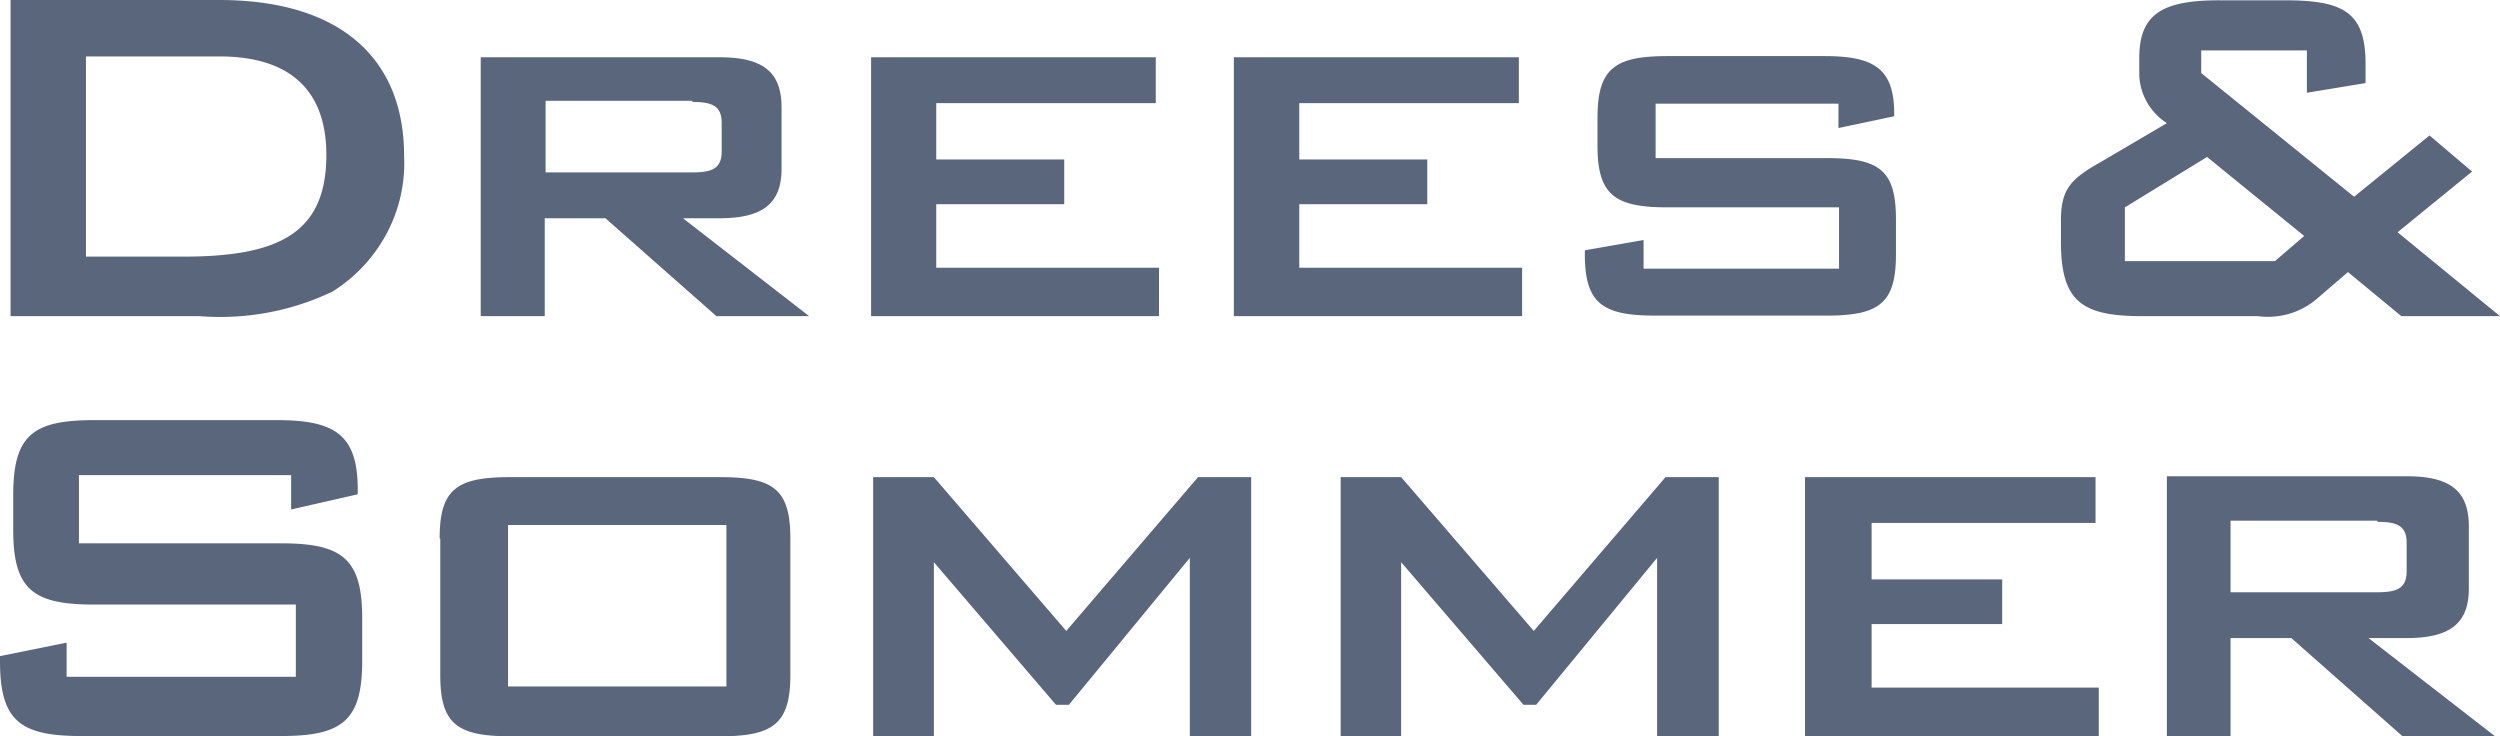 <svg width="146" height="43" fill="none" xmlns="http://www.w3.org/2000/svg"><path d="M.616 0v18.463h11.04a15.233 15.233 0 007.765-1.436 9.014 9.014 0 003.172-3.412A8.752 8.752 0 0023.6 9.114C23.6 3.394 19.865 0 12.786 0H.616zm129.015.017c-3.222 0-4.696.718-4.696 3.344v1.038a3.45 3.45 0 00.46 1.587c.28.485.674.9 1.151 1.207l-3.841 2.257c-1.714.97-2.347 1.538-2.347 3.428v1.223c0 3.462 1.164 4.362 4.729 4.362h6.771c.639.086 1.289.03 1.903-.16a4.365 4.365 0 001.647-.942l1.713-1.472 3.119 2.575H146l-5.982-4.9 4.351-3.545-2.485-2.108-4.405 3.58-8.928-7.225V2.943h6.171v2.474l3.427-.566V3.73c0-3.01-1.286-3.712-4.697-3.712h-3.821zm-32.277 3.26c-3.034 0-4.06.72-4.06 3.58v1.672c0 2.86 1.026 3.58 4.06 3.58H107.4v3.58H95.985v-1.672l-3.43.601v.233c0 2.827.995 3.58 4.064 3.58h10.078c3.085 0 4.027-.753 4.027-3.58v-2.04c0-2.86-.959-3.577-4.027-3.577H96.688v-3.18h10.678v1.423l3.255-.688v-.165c0-2.643-1.215-3.348-4.06-3.348h-9.207zm-92.333.019h7.798c4.148 0 6.24 2.007 6.24 5.753 0 4.583-2.794 5.938-8.364 5.938H5.02V3.296zm23.053.048v15.119h3.739v-5.717h3.546l6.48 5.717h5.415l-7.368-5.717h2.125c2.485 0 3.632-.82 3.632-2.895v-3.58c0-2.107-1.13-2.927-3.632-2.927H28.074zm22.799 0v15.12h16.813v-2.827H54.677v-3.713h7.474v-2.61h-7.474V6.022h12.82V3.344H50.873zm21.184 0v15.12H88.89v-2.827H75.878v-3.713h7.474v-2.61h-7.474V6.022h12.823V3.344H72.057zM31.863 5.886h8.57v.068c1.131 0 1.714.216 1.714 1.22v1.675c0 1.003-.583 1.219-1.714 1.219h-8.57V5.886zm97.029 3.28l5.674 4.615-1.713 1.471h-8.76V12.11l4.799-2.943zM5.468 24.537c-3.548 0-4.696.884-4.696 4.363v2.04c0 3.463 1.131 4.366 4.696 4.366h11.809v4.218H3.89V37.53L0 38.317v.301c0 3.462 1.164 4.366 4.73 4.366h11.692c3.548 0 4.73-.887 4.73-4.366v-2.526c0-3.462-1.165-4.362-4.73-4.362H4.61v-3.982h12.392v2.005l3.89-.886v-.284c0-3.178-1.319-4.046-4.696-4.046H5.468zm121.078 3.276v15.171h3.718v-5.721h3.55l6.479 5.72h5.399l-7.371-5.72h2.227c2.485 0 3.632-.817 3.632-2.891V30.74c0-2.108-1.129-2.927-3.632-2.927h-14.002zm-96.758.052c-3.102 0-4.113.686-4.113 3.58h.037v7.975c0 2.86.976 3.58 4.112 3.58h12.22c3.102 0 4.113-.72 4.113-3.58v-7.975c0-2.894-1.01-3.58-4.113-3.58H29.788zm21.204 0v15.119h3.546V32.832l7.132 8.328h.753l7.062-8.58v10.404h3.583v-15.12h-3.102l-7.696 8.982-7.732-8.981h-3.546zm27.302 0v15.119h3.533V32.832l7.146 8.328h.739l7.062-8.58v10.404h3.6v-15.12h-3.106l-7.695 8.982-7.746-8.981h-3.533zm27.117 0v15.119h17.158v-2.827h-13.267v-3.712h7.626v-2.61h-7.626v-3.296h13.078v-2.674h-16.969zm24.853 2.542h8.571v.068c1.131 0 1.713.215 1.713 1.219v1.672c0 1.003-.582 1.222-1.713 1.222h-8.571v-4.181zm-100.595.252h12.753v9.43H29.669v-9.43z" fill="#5A667B"/></svg>